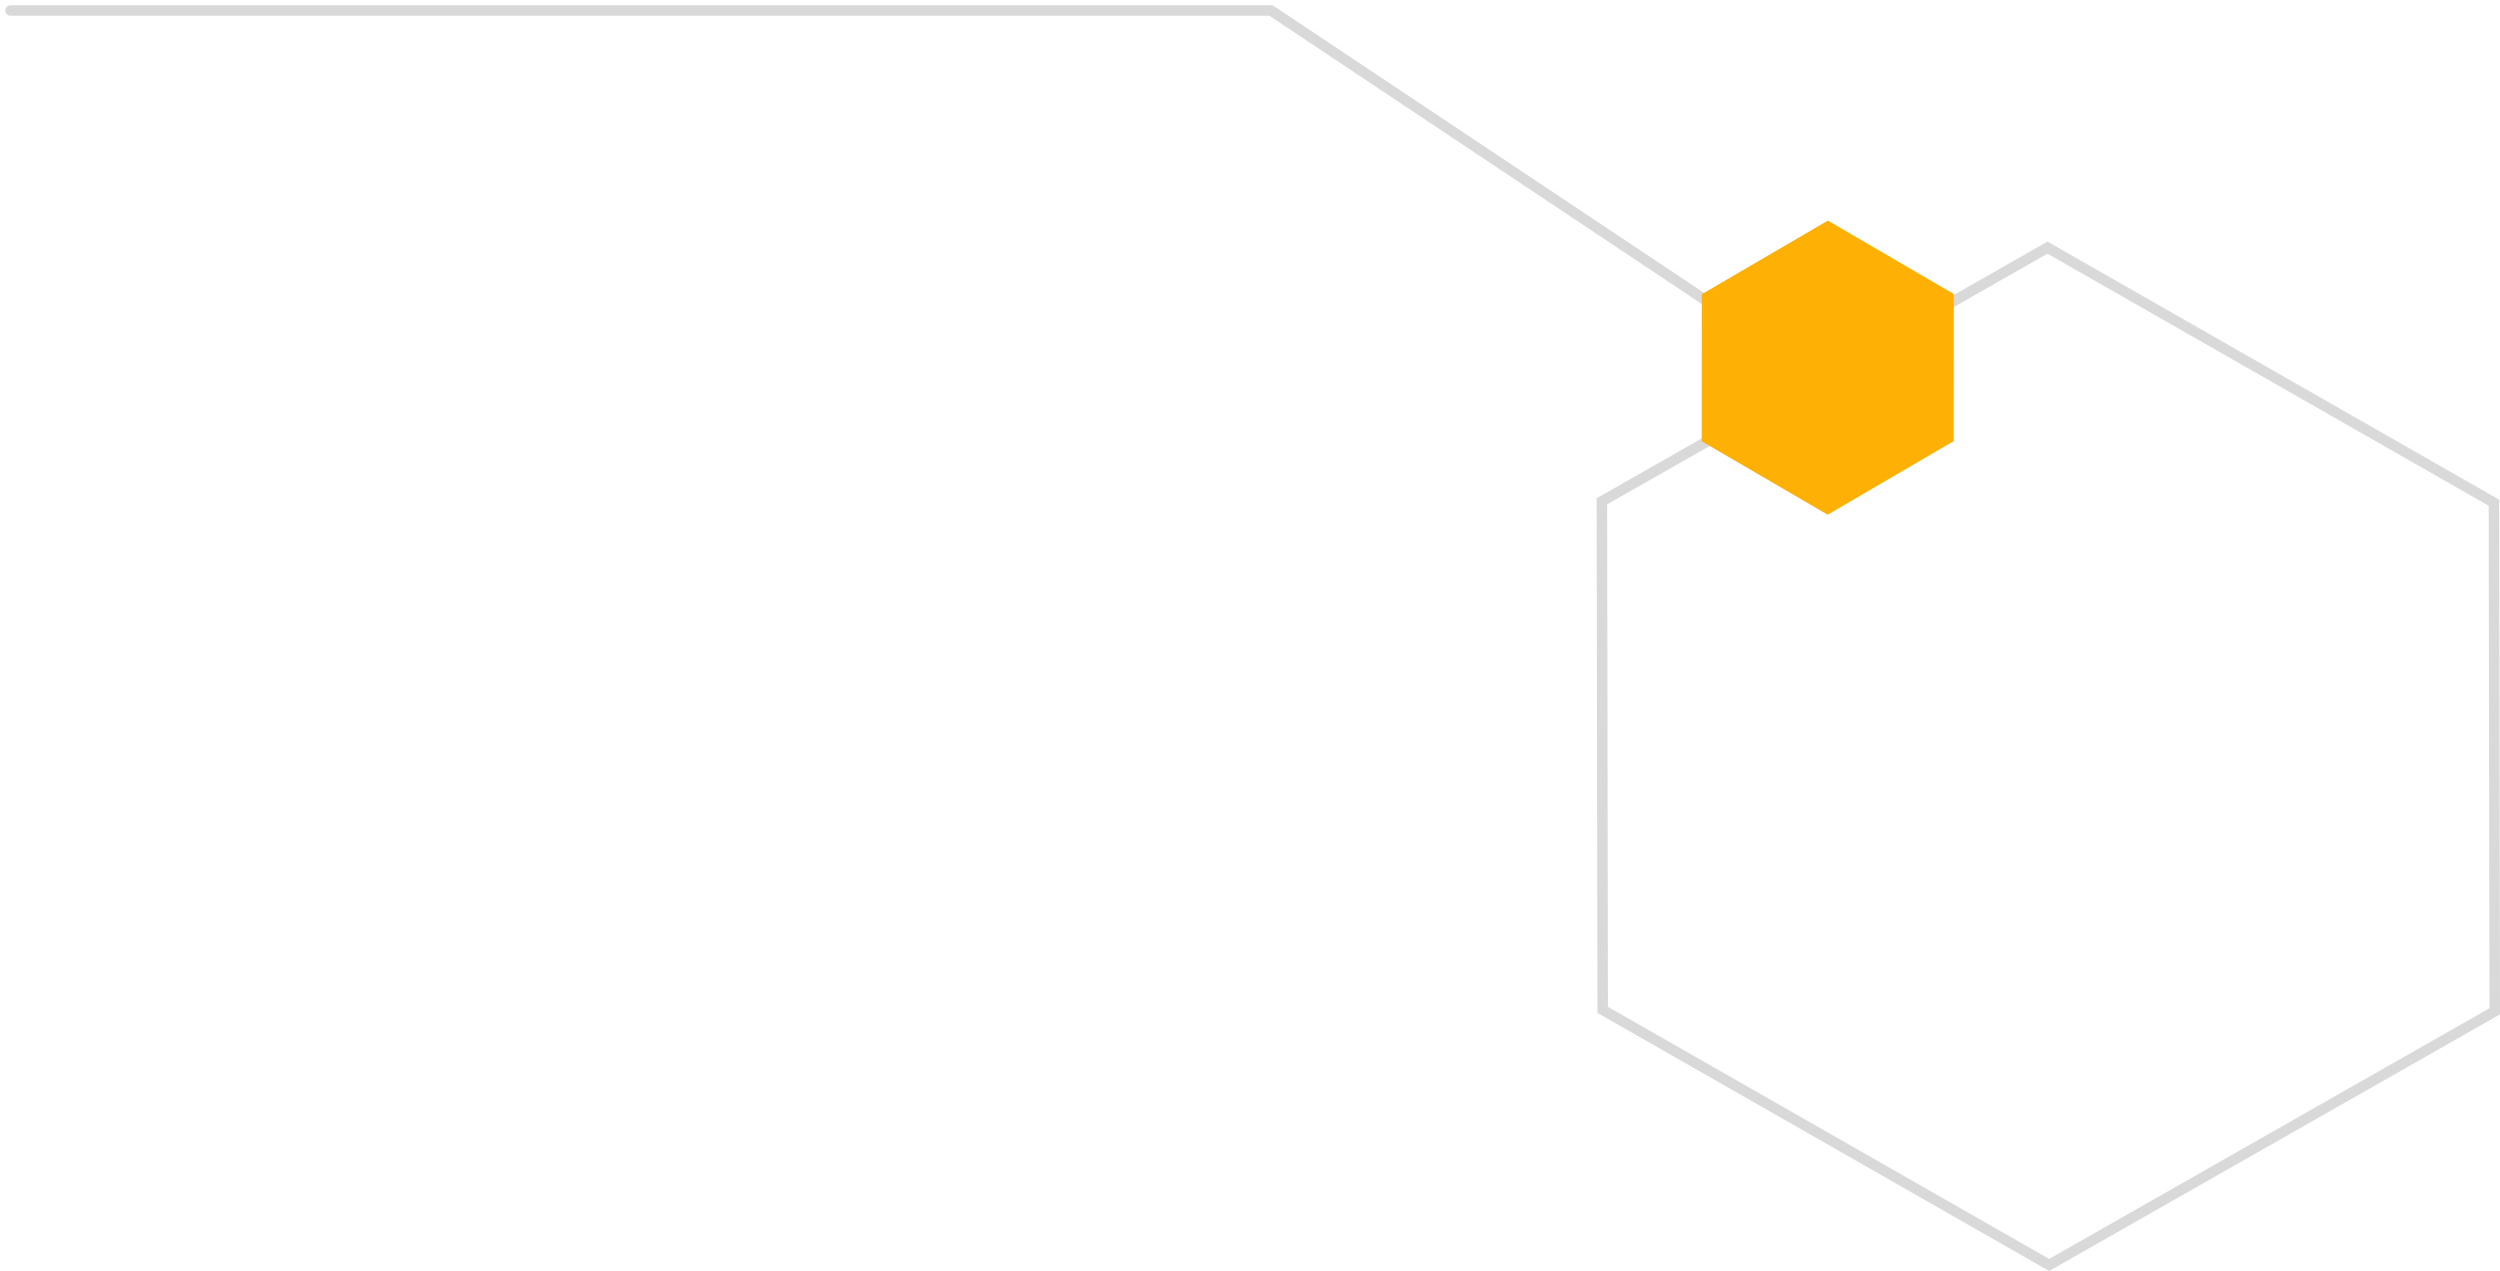 <svg width="238" height="121" viewBox="0 0 238 121" fill="none" xmlns="http://www.w3.org/2000/svg">
    <path opacity="0.15" d="M237.5 96.277L195.079 120.424L152.578 96.142L152.5 47.723L194.921 23.576L237.422 47.858L237.5 96.277Z" stroke="black"/>
    <path opacity="0.15" d="M1 1L121 1L181 41" stroke="black" stroke-linecap="round" stroke-linejoin="round"/>
    <path fill-rule="evenodd" clip-rule="evenodd" d="M174.009 21L162.009 28.008L162 42.008L173.991 49L185.991 41.992L186 27.992L174.009 21Z" fill="#FEB104"/>
</svg>
